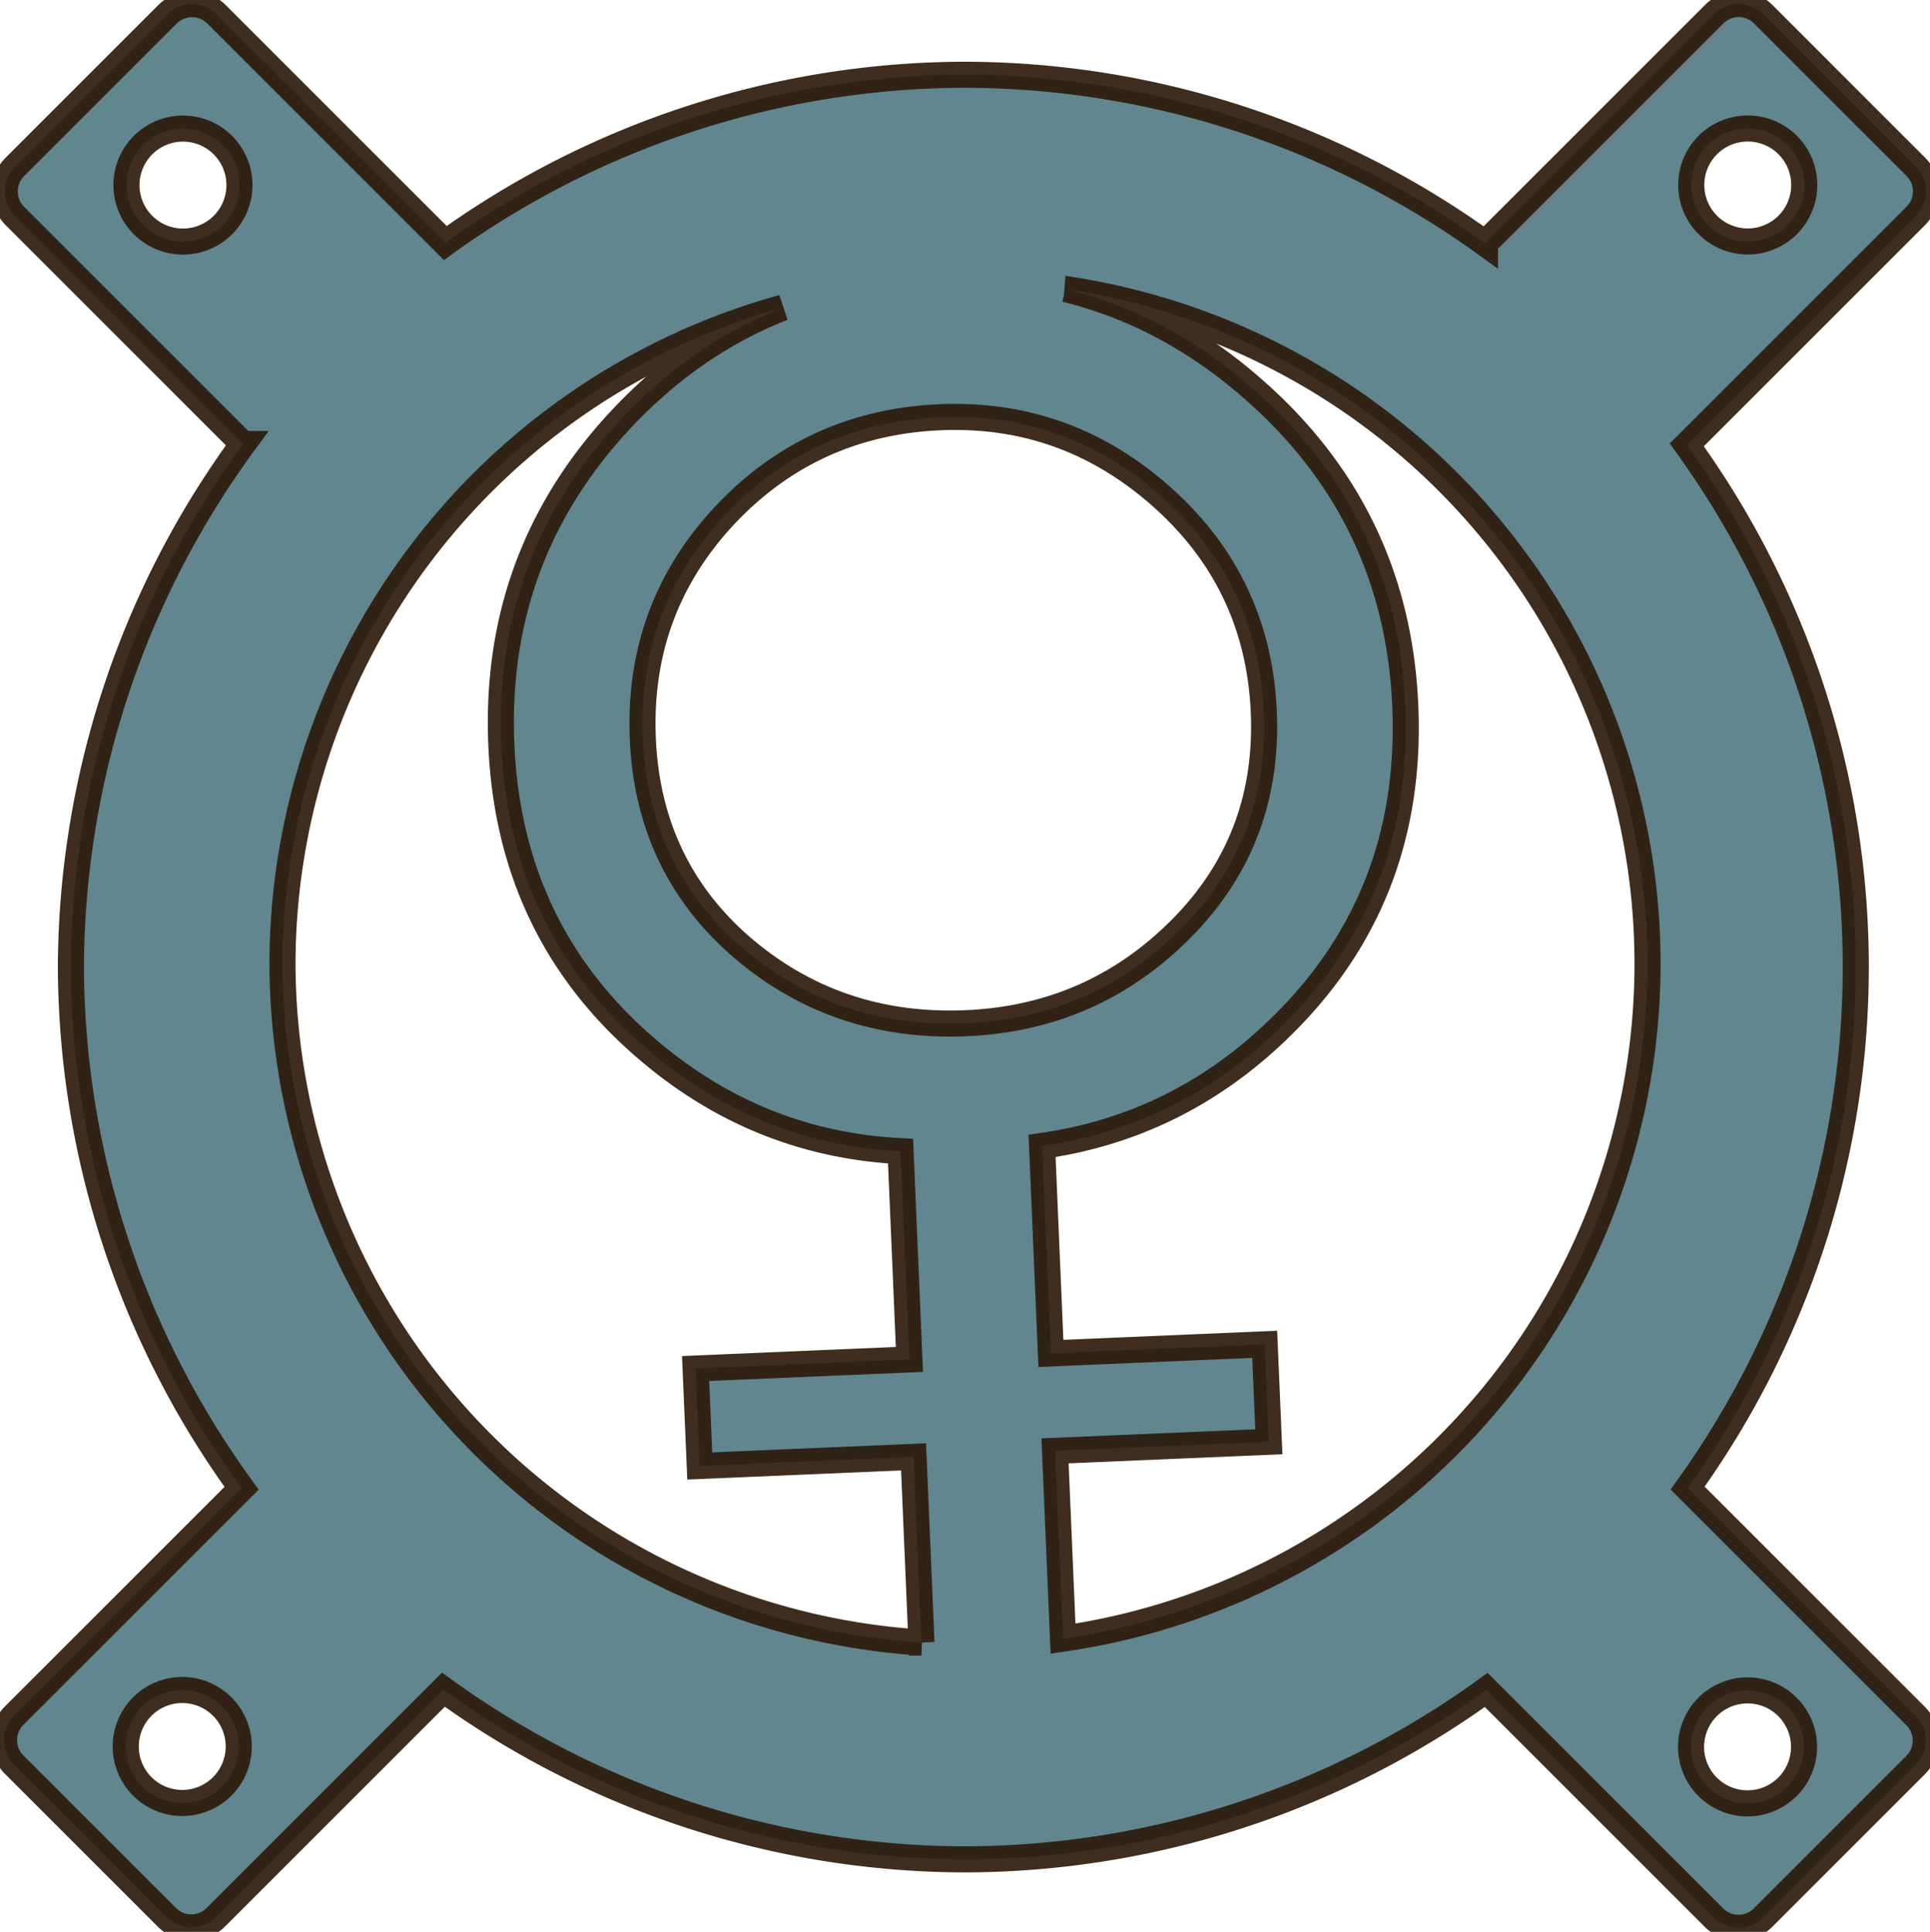<?xml version="1.0" encoding="UTF-8" standalone="no"?>
<!-- Created with Inkscape (http://www.inkscape.org/) -->

<svg
   width="1110.183"
   height="1111.438"
   viewBox="0 0 1110.183 1111.438"
   version="1.1"
   id="svg1"
   sodipodi:docname="female.svg"
   inkscape:version="1.4 (e7c3feb100, 2024-10-09)"
   inkscape:export-filename="/home/dys/Documents/female base.png"
   inkscape:export-xdpi="171.36331"
   inkscape:export-ydpi="171.36331"
   xmlns:inkscape="http://www.inkscape.org/namespaces/inkscape"
   xmlns:sodipodi="http://sodipodi.sourceforge.net/DTD/sodipodi-0.dtd"
   xmlns="http://www.w3.org/2000/svg"
   xmlns:svg="http://www.w3.org/2000/svg">
  <sodipodi:namedview
     id="namedview1"
     pagecolor="#ffffff"
     bordercolor="#000000"
     borderopacity="0.25"
     inkscape:showpageshadow="2"
     inkscape:pageopacity="0.0"
     inkscape:pagecheckerboard="0"
     inkscape:deskcolor="#d1d1d1"
     inkscape:document-units="px"
     showguides="true"
     inkscape:zoom="0.599273"
     inkscape:cx="586.54403"
     inkscape:cy="397.14788"
     inkscape:window-width="1720"
     inkscape:window-height="1368"
     inkscape:window-x="273"
     inkscape:window-y="275"
     inkscape:window-maximized="0"
     inkscape:current-layer="layer1">
    <sodipodi:guide
       position="36.105,-748.526"
       orientation="-1,0"
       id="guide2"
       inkscape:locked="false"
       inkscape:label=""
       inkscape:color="rgb(0,134,229)" />
    <sodipodi:guide
       position="1068.105,-668.076"
       orientation="-1,0"
       id="guide3"
       inkscape:locked="false"
       inkscape:label=""
       inkscape:color="rgb(0,134,229)" />
  </sodipodi:namedview>
  <defs
     id="defs1" />
  <g
     inkscape:label="Layer 1"
     inkscape:groupmode="layer"
     id="layer1"
     transform="translate(36.105,846.623)">
    <path
       id="path1-0"
       style="fill:#61868f;fill-opacity:1;stroke:#2b1807;stroke-width:15;paint-order:stroke markers fill;stroke-dasharray:none;stroke-opacity:0.902;stroke-linecap:round"
       d="m 964.028,-844.287 c -5.116,0 -10.225,1.966 -14.145,5.886 l -131.776,131.767 a 513.356,513.356 0 0 0 -300.065,-96.98 513.356,513.356 0 0 0 -297.993,96.806 L 88.501,-838.346 c -3.92,-3.92 -9.029,-5.886 -14.145,-5.886 -5.116,0 -10.234,1.966 -14.154,5.886 l -87.699,87.699 c -7.84,7.84 -7.84,20.468 0,28.308 l 131.165,131.165 A 513.356,513.356 0 0 0 4.681,-290.261 513.356,513.356 0 0 0 102.865,9.585 L -27.908,140.358 c -7.84,7.84 -7.84,20.468 0,28.308 l 87.699,87.699 c 3.92,3.92 9.038,5.886 14.154,5.886 5.116,0 10.225,-1.966 14.145,-5.886 L 218.972,125.492 a 513.356,513.356 0 0 0 299.07,97.609 513.356,513.356 0 0 0 300.758,-97.463 L 949.765,256.593 c 3.92,3.92 9.029,5.886 14.145,5.886 5.116,0 10.234,-1.966 14.154,-5.886 l 87.699,-87.699 c 7.84,-7.84 7.84,-20.468 0,-28.308 L 934.653,9.476 A 513.356,513.356 0 0 0 1031.395,-290.261 513.356,513.356 0 0 0 934.169,-590.681 l 131.712,-131.712 c 7.84,-7.84 7.84,-20.468 0,-28.308 l -87.699,-87.699 c -3.92,-3.92 -9.038,-5.886 -14.154,-5.886 z m 5.211,71.592 a 32.494,32.494 0 0 1 32.497,32.497 32.494,32.494 0 0 1 -32.497,32.497 32.494,32.494 0 0 1 -32.488,-32.497 32.494,32.494 0 0 1 32.488,-32.497 z m -900.094,0.055 a 32.494,32.494 0 0 1 32.488,32.497 32.494,32.494 0 0 1 -32.488,32.497 32.494,32.494 0 0 1 -32.497,-32.497 32.494,32.494 0 0 1 32.497,-32.497 z M 68.734,125.665 A 32.494,32.494 0 0 1 101.222,158.162 32.494,32.494 0 0 1 68.734,190.659 32.494,32.494 0 0 1 36.238,158.162 32.494,32.494 0 0 1 68.734,125.665 Z m 900.386,0.228 a 32.494,32.494 0 0 1 32.497,32.497 32.494,32.494 0 0 1 -32.497,32.497 32.494,32.494 0 0 1 -32.488,-32.497 32.494,32.494 0 0 1 32.488,-32.497 z M 576.747,-680.341 A 392.615,392.615 0 0 1 911.601,-292.282 392.615,392.615 0 0 1 575.371,96.119 l -4.592,-108.03 122.986,-5.227 -2.385,-56.071 -122.986,5.235 -5.072,-119.371 c 54.028,-7.734 100.728,-31.465 140.108,-71.19 48.943,-49.191 71.885,-109.806 68.821,-181.85 -3.064,-72.043 -31.283,-131.996 -84.656,-179.855 -33.373,-30.104 -70.329,-50.124 -110.847,-60.101 z m -162.562,10.698 c -35.017,13.802 -66.27,35.463 -93.742,65.018 -48.513,52.193 -71.234,114.309 -68.169,186.352 3.052,71.742 31.049,130.194 84.005,175.353 42.31,36.25 90.858,55.775 145.636,58.578 l 5.097,119.827 -122.986,5.227 2.385,56.071 122.986,-5.235 4.543,106.817 A 392.615,392.615 0 0 1 126.373,-292.282 392.615,392.615 0 0 1 414.185,-669.643 Z m 90.534,63.073 c 48.531,-2.064 91.166,13.332 127.896,46.195 36.73,32.864 56.142,74.015 58.245,123.45 2.09,49.134 -13.802,90.73 -47.685,124.786 -33.883,34.055 -75.09,52.118 -123.621,54.182 -49.436,2.103 -92.334,-12.384 -128.685,-43.451 -36.05,-31.081 -55.121,-71.19 -57.211,-120.324 -2.103,-49.436 13.447,-92.074 46.651,-127.912 33.505,-35.851 74.975,-54.823 124.411,-56.926 z" />
  </g>
</svg>
